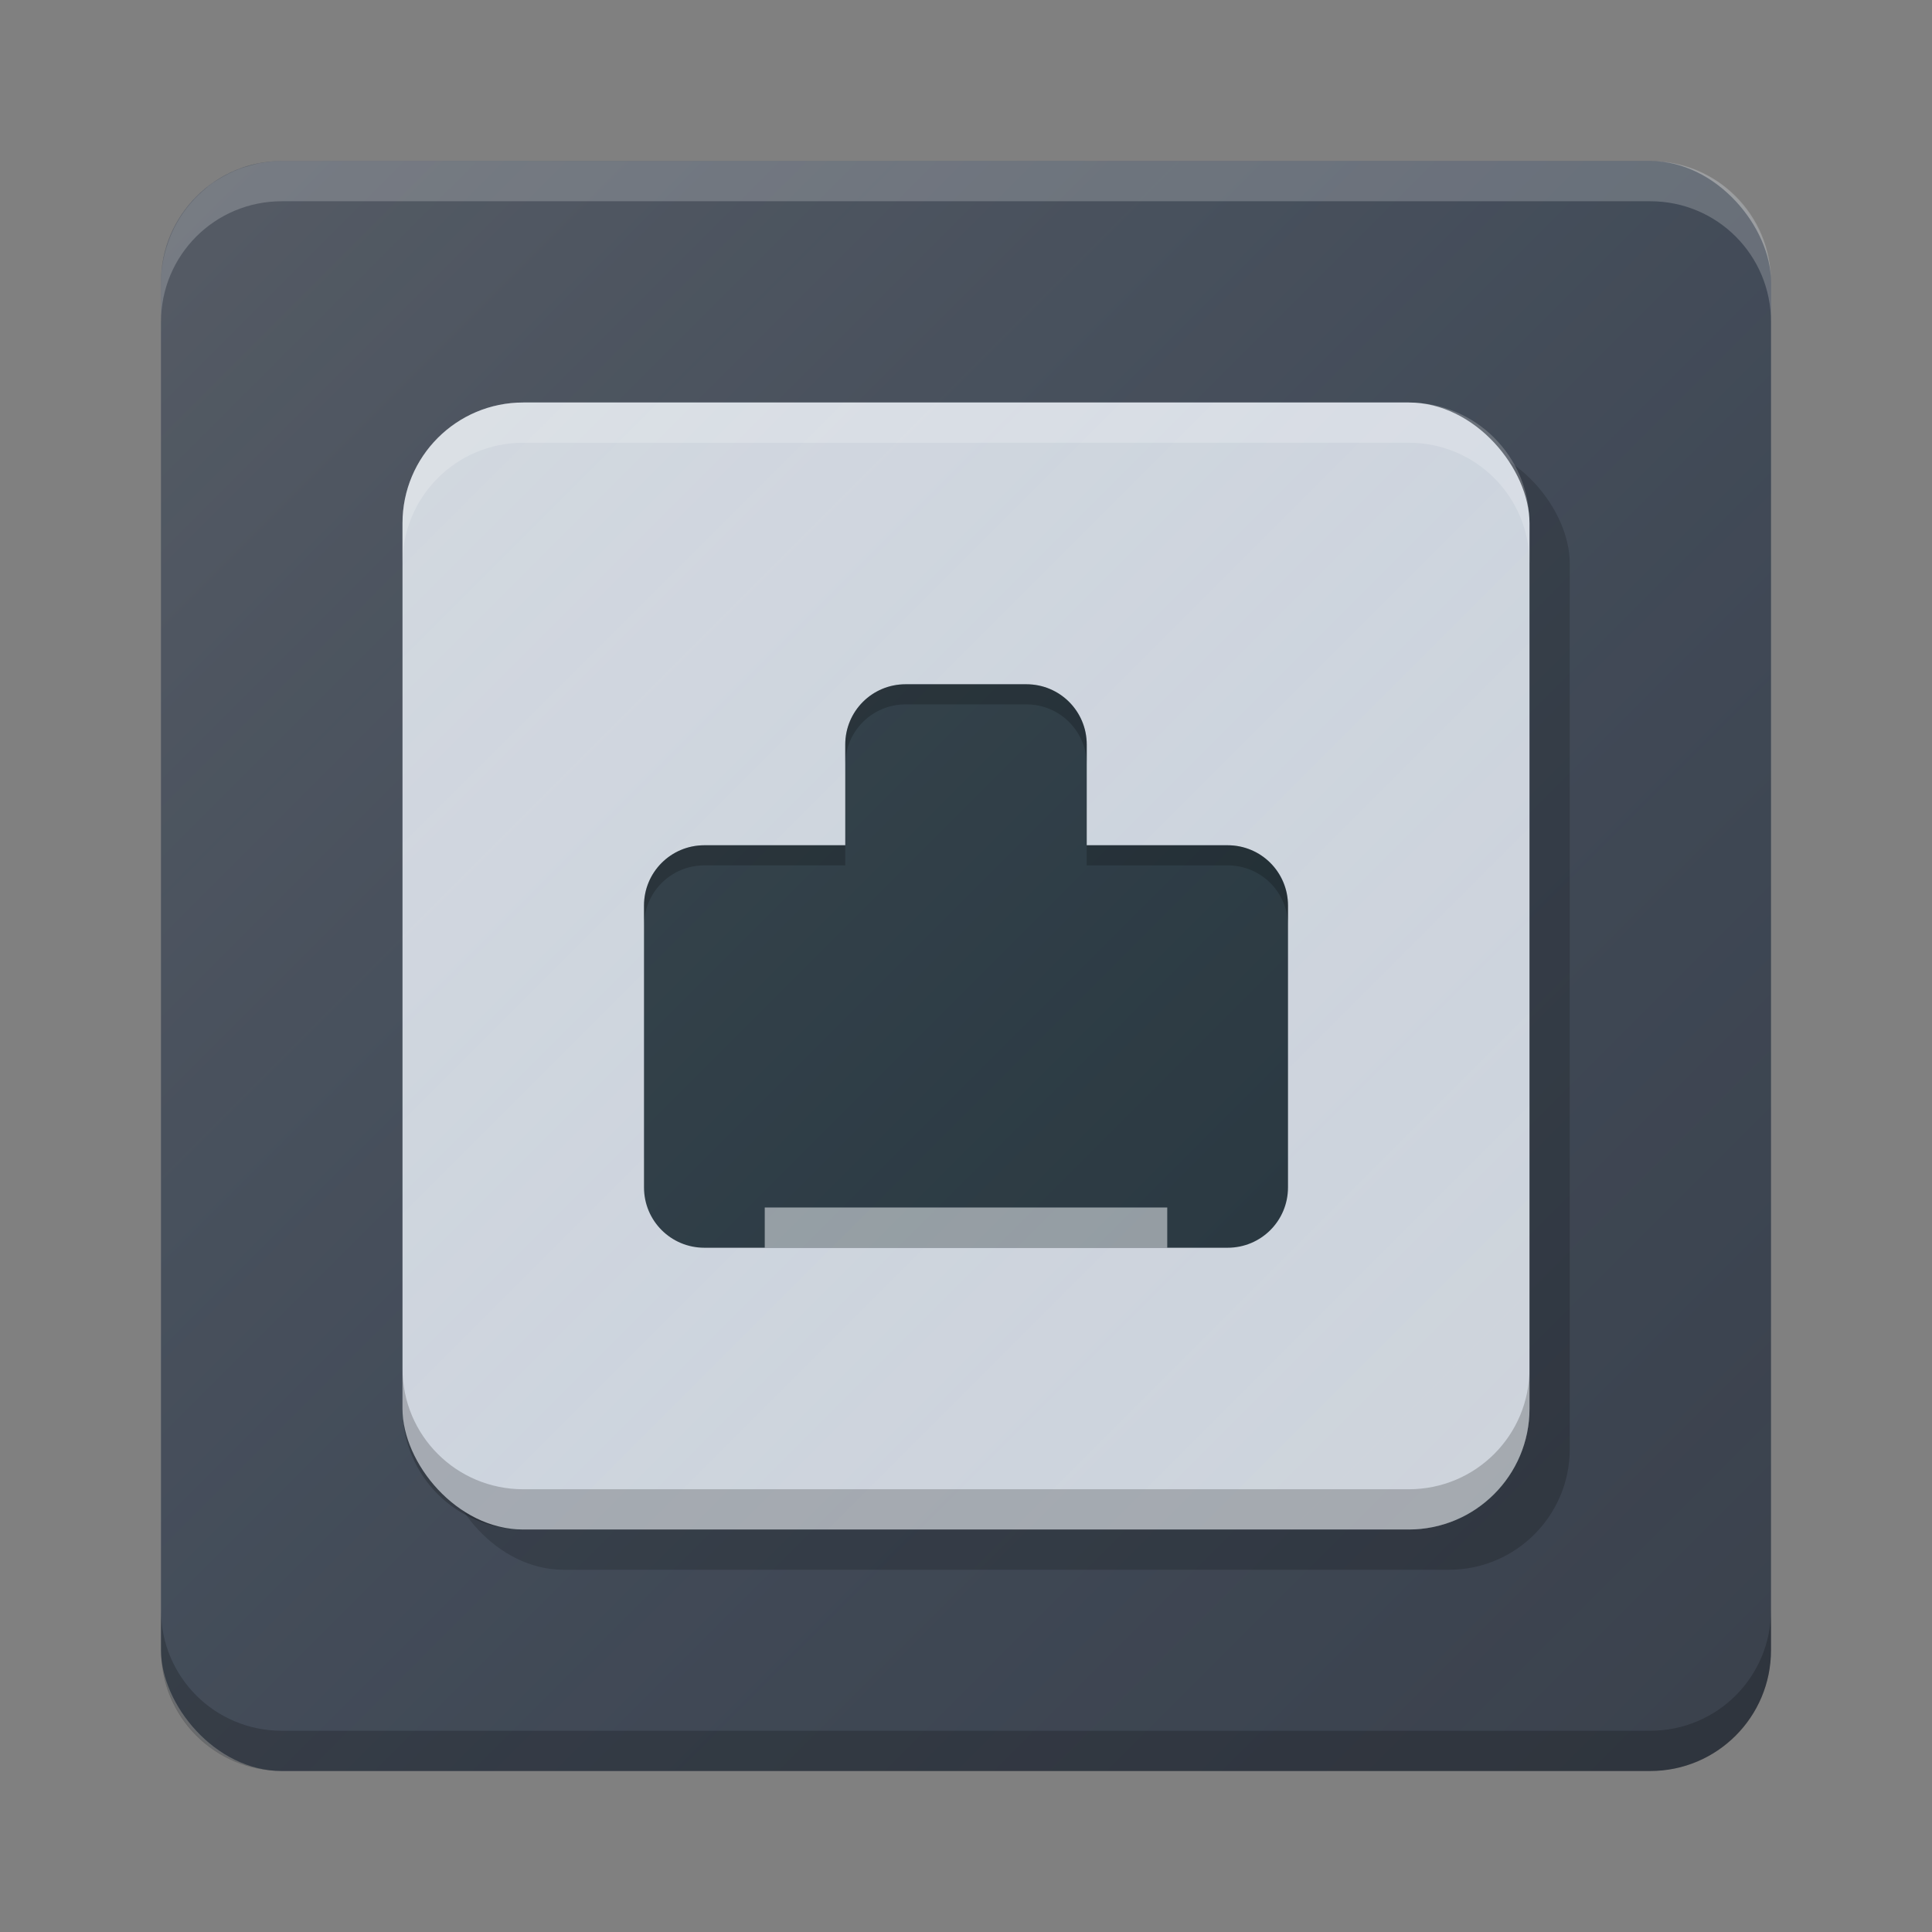 <?xml version="1.0" encoding="UTF-8" standalone="no"?>
<svg
   xmlns:dc="http://purl.org/dc/elements/1.1/"
   xmlns:cc="http://creativecommons.org/ns#"
   xmlns:rdf="http://www.w3.org/1999/02/22-rdf-syntax-ns#"
   xmlns:svg="http://www.w3.org/2000/svg"
   xmlns="http://www.w3.org/2000/svg"
   xmlns:xlink="http://www.w3.org/1999/xlink"
   xmlns:sodipodi="http://sodipodi.sourceforge.net/DTD/sodipodi-0.dtd"
   xmlns:inkscape="http://www.inkscape.org/namespaces/inkscape"
   width="48"
   height="48"
   viewBox="0 0 48 48"
   id="svg2"
   version="1.1"
   inkscape:version="0.91 r13725"
   sodipodi:docname="network.svg"
   inkscape:export-filename="/home/peter/Documenten/Art/evopop-icon-theme/EvoPop/48x48/categories/net.png"
   inkscape:export-xdpi="360"
   inkscape:export-ydpi="360">
  <rect x="0" y="0" width="48" height="48" fill="#808080" stroke="none"/>
  <defs
     id="defs10">
    <linearGradient
       inkscape:collect="always"
       xlink:href="#linearGradient4165"
       id="linearGradient4171-1"
       x1="2.045"
       y1="1006.407"
       x2="45.955"
       y2="1050.316"
       gradientUnits="userSpaceOnUse"
       gradientTransform="matrix(1.002,0,0,1.002,-0.05,-1006.491)" />
    <linearGradient
       inkscape:collect="always"
       id="linearGradient4165">
      <stop
         style="stop-color:#ffffff;stop-opacity:0.15"
         offset="0"
         id="stop4167" />
      <stop
         style="stop-color:#4da6ff;stop-opacity:0"
         offset="1"
         id="stop4169" />
    </linearGradient>
  </defs>
  <sodipodi:namedview
     pagecolor="#ffffff"
     bordercolor="#666666"
     borderopacity="1"
     objecttolerance="10"
     gridtolerance="10"
     guidetolerance="10"
     inkscape:pageopacity="0"
     inkscape:pageshadow="2"
     inkscape:window-width="960"
     inkscape:window-height="1011"
     id="namedview8"
     showgrid="true"
     inkscape:zoom="5.0656666"
     inkscape:cx="13.172777"
     inkscape:cy="26.990343"
     inkscape:window-x="804"
     inkscape:window-y="186"
     inkscape:window-maximized="0"
     inkscape:current-layer="svg2"
     showguides="true">
    <inkscape:grid
       type="xygrid"
       id="grid4145" />
  </sodipodi:namedview>
  <rect
     style="fill:#3b414b;fill-opacity:1;stroke:none;stroke-width:0.4;stroke-miterlimit:4;stroke-dasharray:none;stroke-opacity:0.1"
     id="rect4185"
     width="40"
     height="40"
     x="4"
     y="4"
     rx="3"
     ry="3" />
  <rect
     ry="3"
     rx="3"
     y="11"
     x="11"
     height="28"
     width="28"
     id="rect4154"
     style="opacity:1;fill:#000000;fill-opacity:0.2;stroke:none;stroke-width:2;stroke-linecap:round;stroke-linejoin:round;stroke-miterlimit:4;stroke-dasharray:none;stroke-opacity:1" />
  <rect
     style="opacity:1;fill:#d1d5db;fill-opacity:1;stroke:none;stroke-width:2;stroke-linecap:round;stroke-linejoin:round;stroke-miterlimit:4;stroke-dasharray:none;stroke-opacity:1"
     id="rect4145"
     width="28"
     height="28"
     x="10"
     y="10"
     rx="3"
     ry="3" />
  <path
     style="opacity:1;fill:#263238;fill-opacity:1;stroke:none;stroke-width:1.666;stroke-linecap:round;stroke-linejoin:round;stroke-miterlimit:4;stroke-dasharray:none;stroke-opacity:1"
     d="M 22.5 17 C 21.669 17 21 17.669 21 18.5 L 21 20.5 L 21 21 L 17.5 21 C 16.669 21 16 21.669 16 22.5 L 16 29.5 C 16 30.331 16.669 31 17.5 31 L 30.5 31 C 31.331 31 32 30.331 32 29.5 L 32 22.5 C 32 21.669 31.331 21 30.5 21 L 27 21 L 27 20.5 L 27 18.5 C 27 17.669 26.331 17 25.5 17 L 22.5 17 z "
     id="rect4150" />
  <rect
     style="opacity:1;fill:#ffffff;fill-opacity:0.515;stroke:none;stroke-width:1.666;stroke-linecap:round;stroke-linejoin:round;stroke-miterlimit:4;stroke-dasharray:none;stroke-opacity:1"
     id="rect4158"
     width="10"
     height="1"
     x="19"
     y="30" />
  <path
     style="fill:url(#linearGradient4171-1);fill-opacity:1;stroke:none;stroke-width:2;stroke-linecap:round;stroke-linejoin:round;stroke-miterlimit:4;stroke-dasharray:none;stroke-opacity:1"
     d="M 7,4 C 6.81,4 6.626,4.021 6.445,4.055 6.381,4.067 6.319,4.087 6.256,4.104 6.148,4.131 6.041,4.162 5.938,4.201 5.857,4.232 5.778,4.267 5.701,4.305 c -0.078,0.037 -0.153,0.079 -0.227,0.123 -0.08,0.048 -0.161,0.095 -0.236,0.15 -0.053,0.038 -0.1,0.083 -0.15,0.125 -0.44,0.37 -0.774,0.861 -0.945,1.428 -8.47e-4,0.003 -0.003,0.005 -0.004,0.008 C 4.056,6.413 4,6.698 4,7 l 0,34 c 0,0.302 0.056,0.587 0.139,0.861 8.39e-4,0.003 0.003,0.005 0.004,0.008 0.171,0.566 0.506,1.057 0.945,1.428 0.05,0.042 0.097,0.087 0.15,0.125 0.075,0.055 0.156,0.102 0.236,0.15 0.074,0.044 0.149,0.086 0.227,0.123 0.077,0.037 0.156,0.073 0.236,0.104 0.103,0.039 0.21,0.07 0.318,0.098 0.063,0.016 0.125,0.037 0.189,0.049 C 6.626,43.979 6.81,44 7,44 l 34,0 c 0.19,0 0.374,-0.021 0.555,-0.055 0.065,-0.012 0.126,-0.033 0.189,-0.049 0.108,-0.028 0.215,-0.059 0.318,-0.098 0.081,-0.031 0.159,-0.066 0.236,-0.104 0.078,-0.037 0.153,-0.079 0.227,-0.123 0.08,-0.048 0.161,-0.095 0.236,-0.15 0.053,-0.038 0.1,-0.083 0.15,-0.125 0.44,-0.37 0.774,-0.861 0.945,-1.428 8.33e-4,-0.003 0.003,-0.005 0.004,-0.008 C 43.944,41.587 44,41.302 44,41 L 44,7 c 0,-0.302 -0.056,-0.587 -0.139,-0.861 -8.25e-4,-0.003 -0.003,-0.005 -0.004,-0.008 -0.171,-0.566 -0.506,-1.057 -0.945,-1.428 -0.05,-0.042 -0.097,-0.087 -0.15,-0.125 -0.075,-0.055 -0.156,-0.102 -0.236,-0.15 -0.074,-0.044 -0.149,-0.086 -0.227,-0.123 -0.077,-0.037 -0.156,-0.073 -0.236,-0.104 -0.103,-0.039 -0.21,-0.07 -0.318,-0.098 -0.063,-0.016 -0.125,-0.037 -0.189,-0.049 C 41.374,4.021 41.19,4 41,4 L 7,4 Z"
     id="circle4163-3"
     inkscape:connector-curvature="0" />
  <path
     style="opacity:1;fill:#000000;fill-opacity:0.2;stroke:none;stroke-width:1.666;stroke-linecap:round;stroke-linejoin:round;stroke-miterlimit:4;stroke-dasharray:none;stroke-opacity:1"
     d="M 22.5 17 C 21.669 17 21 17.669 21 18.5 L 21 19 C 21 18.169 21.669 17.5 22.5 17.5 L 25.5 17.5 C 26.331 17.5 27 18.169 27 19 L 27 18.5 C 27 17.669 26.331 17 25.5 17 L 22.5 17 z "
     id="path4174" />
  <path
     style="fill:#ffffff;fill-opacity:0.2;stroke:none;stroke-width:0.4;stroke-miterlimit:4;stroke-dasharray:none;stroke-opacity:0.1"
     d="M 7 4 C 5.338 4 4 5.338 4 7 L 4 8 C 4 6.338 5.338 5 7 5 L 41 5 C 42.662 5 44 6.338 44 8 L 44 7 C 44 5.338 42.662 4 41 4 L 7 4 z "
     id="rect4187" />
  <path
     id="path4192"
     d="M 7,44 C 5.338,44 4,42.662 4,41 l 0,-1 c 0,1.662 1.338,3 3,3 l 34,0 c 1.662,0 3,-1.338 3,-3 l 0,1 c 0,1.662 -1.338,3 -3,3 L 7,44 Z"
     style="fill:#000000;fill-opacity:0.2;stroke:none;stroke-width:0.4;stroke-miterlimit:4;stroke-dasharray:none;stroke-opacity:0.1"
     inkscape:connector-curvature="0" />
  <path
     style="fill:#000000;fill-opacity:0.2;stroke:none;stroke-width:0.4;stroke-miterlimit:4;stroke-dasharray:none;stroke-opacity:0.1"
     d="M 17.5,21 C 16.669,21 16,21.669 16,22.5 l 0,0.5 c 0,-0.831 0.669,-1.5 1.5,-1.5 l 3.5,0 0,-0.5 -3.5,0 z m 9.5,0 0,0.5 3.5,0 c 0.831,0 1.5,0.669 1.5,1.5 l 0,-0.5 C 32,21.669 31.331,21 30.5,21 L 27,21 Z"
     id="rect4200"
     inkscape:connector-curvature="0" />
  <path
     style="opacity:1;fill:#ffffff;fill-opacity:0.2;stroke:none;stroke-width:2;stroke-linecap:round;stroke-linejoin:round;stroke-miterlimit:4;stroke-dasharray:none;stroke-opacity:1"
     d="M 13 10 C 11.338 10 10 11.338 10 13 L 10 14 C 10 12.338 11.338 11 13 11 L 35 11 C 36.662 11 38 12.338 38 14 L 38 13 C 38 11.338 36.662 10 35 10 L 13 10 z "
     id="rect4147" />
  <path
     id="path4152"
     d="m 13,38 c -1.662,0 -3,-1.338 -3,-3 l 0,-1 c 0,1.662 1.338,3 3,3 l 22,0 c 1.662,0 3,-1.338 3,-3 l 0,1 c 0,1.662 -1.338,3 -3,3 l -22,0 z"
     style="opacity:1;fill:#000000;fill-opacity:0.2;stroke:none;stroke-width:2;stroke-linecap:round;stroke-linejoin:round;stroke-miterlimit:4;stroke-dasharray:none;stroke-opacity:1"
     inkscape:connector-curvature="0" />
</svg>
